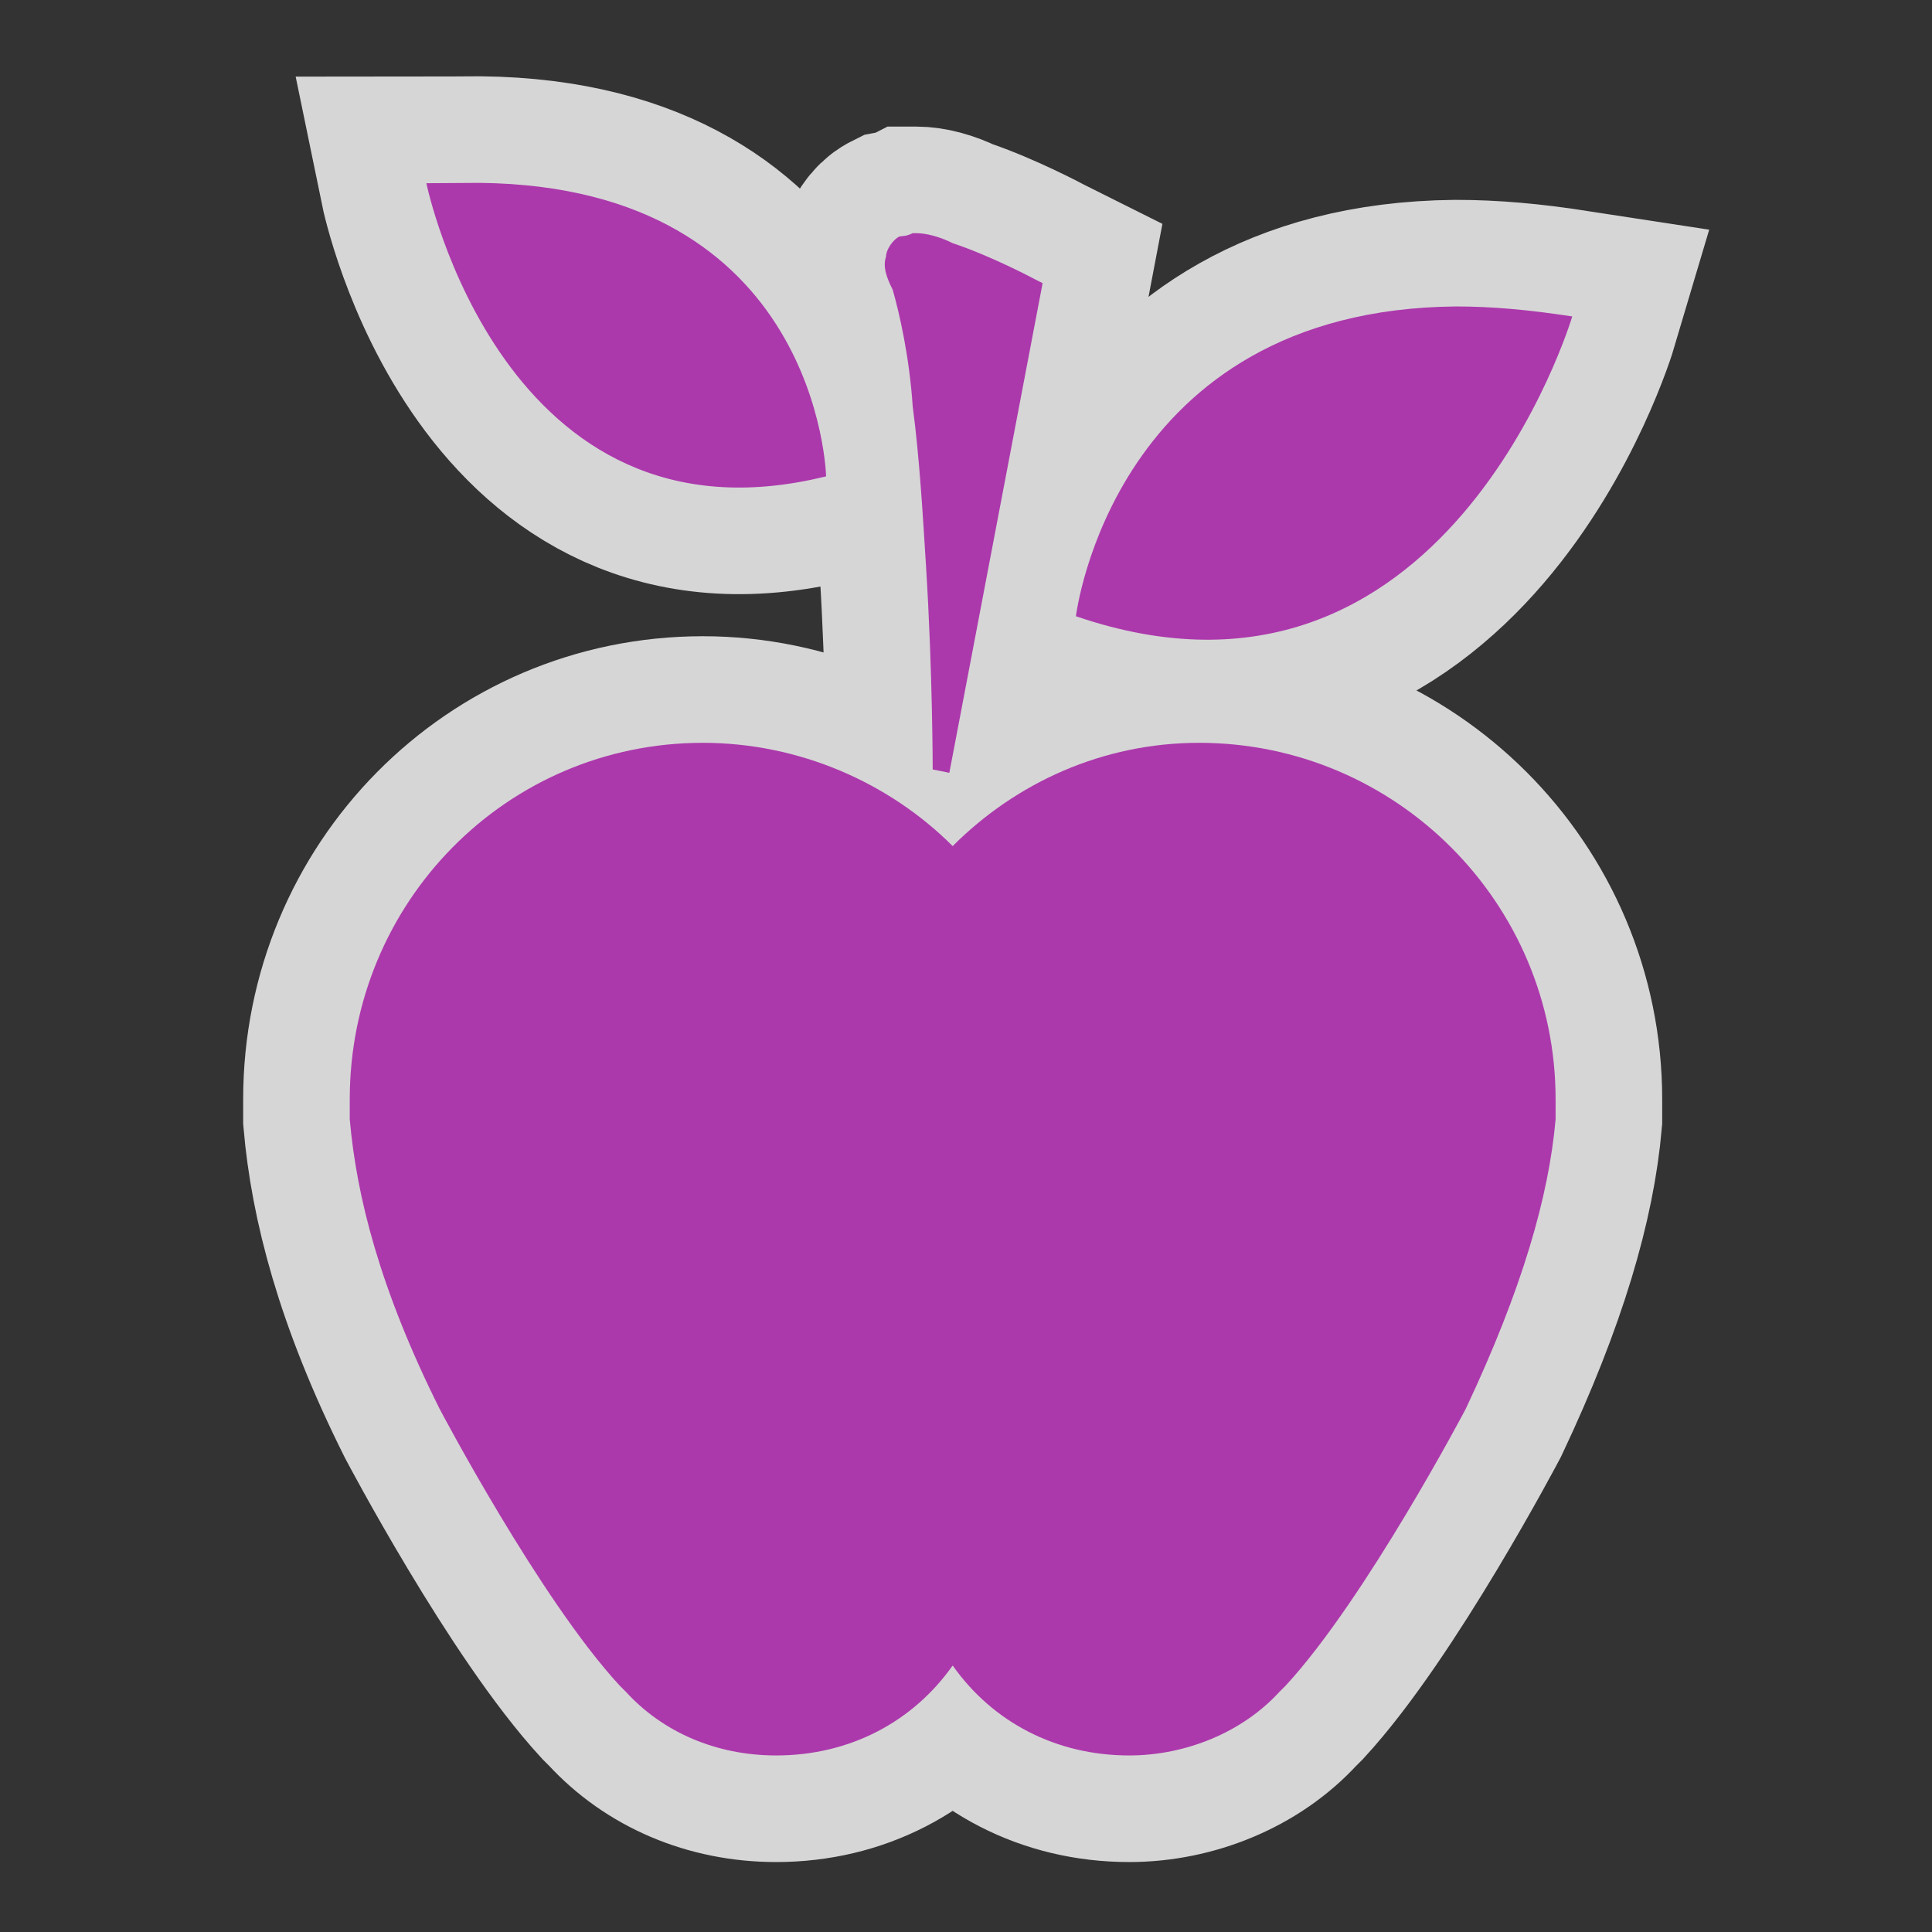 <?xml version="1.0" encoding="UTF-8" standalone="no"?>
<svg xmlns="http://www.w3.org/2000/svg" version="1.0" width="580" height="580">
 <rect width="100%" height="100%" fill="#333333" stroke="none"/>
 <path id="path4168" d="M144 54.9C139 54.9 134 55 128 55 128 55 151 167 248 143 248 143 246 56 144 54.9zM275 70C275 70 274 70 274 70 272 71 271 70.8 270 71 268 72 266 75 266 77 265 80 266 83 268 87 270 94 273 107 274 122 276 137 277 154 278 170 280 202 280 231 280 231L285 232 313 85 311 84C311 84 298 77 286 73 282 71 278 70 275 70zM437 92C334 93 323 185 323 185 434 223 472 95 472 95 459 93 448 92 437 92zM211 223C152 223 105 271 105 330 105 332 105 334 105 336L105 336C107 359 114 387 132 423 132 423 162 480 186 506L188 508C199 520 215 527 233 527 255 527 274 517 286 500L286 500C298 517 317 527 339 527 356 527 373 520 384 508L386 506C410 480 440 423 440 423 457 387 465 359 467 336L467 336C467 334 467 332 467 330 467 271 419 223 360 223 331 223 305 235 286 254 267 235 240 223 211 223z" mix-blend-mode="normal" solid-color="#000000" opacity=".8" color-interpolation-filters="linearRGB" filter-gaussianBlur-deviation="0" color="#000000" image-rendering="auto" color-rendering="auto" stroke-width="64" isolation="auto" color-interpolation="sRGB" solid-opacity="1" fill="none" filter-blend-mode="normal" stroke="#ffffff" shape-rendering="auto"/>
 <path d="M144 54.9C139 54.9 134 55 128 55 128 55 151 167 248 143 248 143 246 56 144 54.9M275 70C275 70 274 70 274 70 272 71 271 70.8 270 71 268 72 266 75 266 77 265 80 266 83 268 87 270 94 273 107 274 122 276 137 277 154 278 170 280 202 280 231 280 231L285 232 313 85 311 84C311 84 298 77 286 73 282 71 278 70 275 70M437 92C334 93 323 185 323 185 434 223 472 95 472 95 459 93 448 92 437 92M211 223C152 223 105 271 105 330 105 332 105 334 105 336L105 336C107 359 114 387 132 423 132 423 162 480 186 506L188 508C199 520 215 527 233 527 255 527 274 517 286 500L286 500C298 517 317 527 339 527 356 527 373 520 384 508L386 506C410 480 440 423 440 423 457 387 465 359 467 336L467 336C467 334 467 332 467 330 467 271 419 223 360 223 331 223 305 235 286 254 267 235 240 223 211 223" id="path6571" fill="#ac39ac"/>
</svg>
